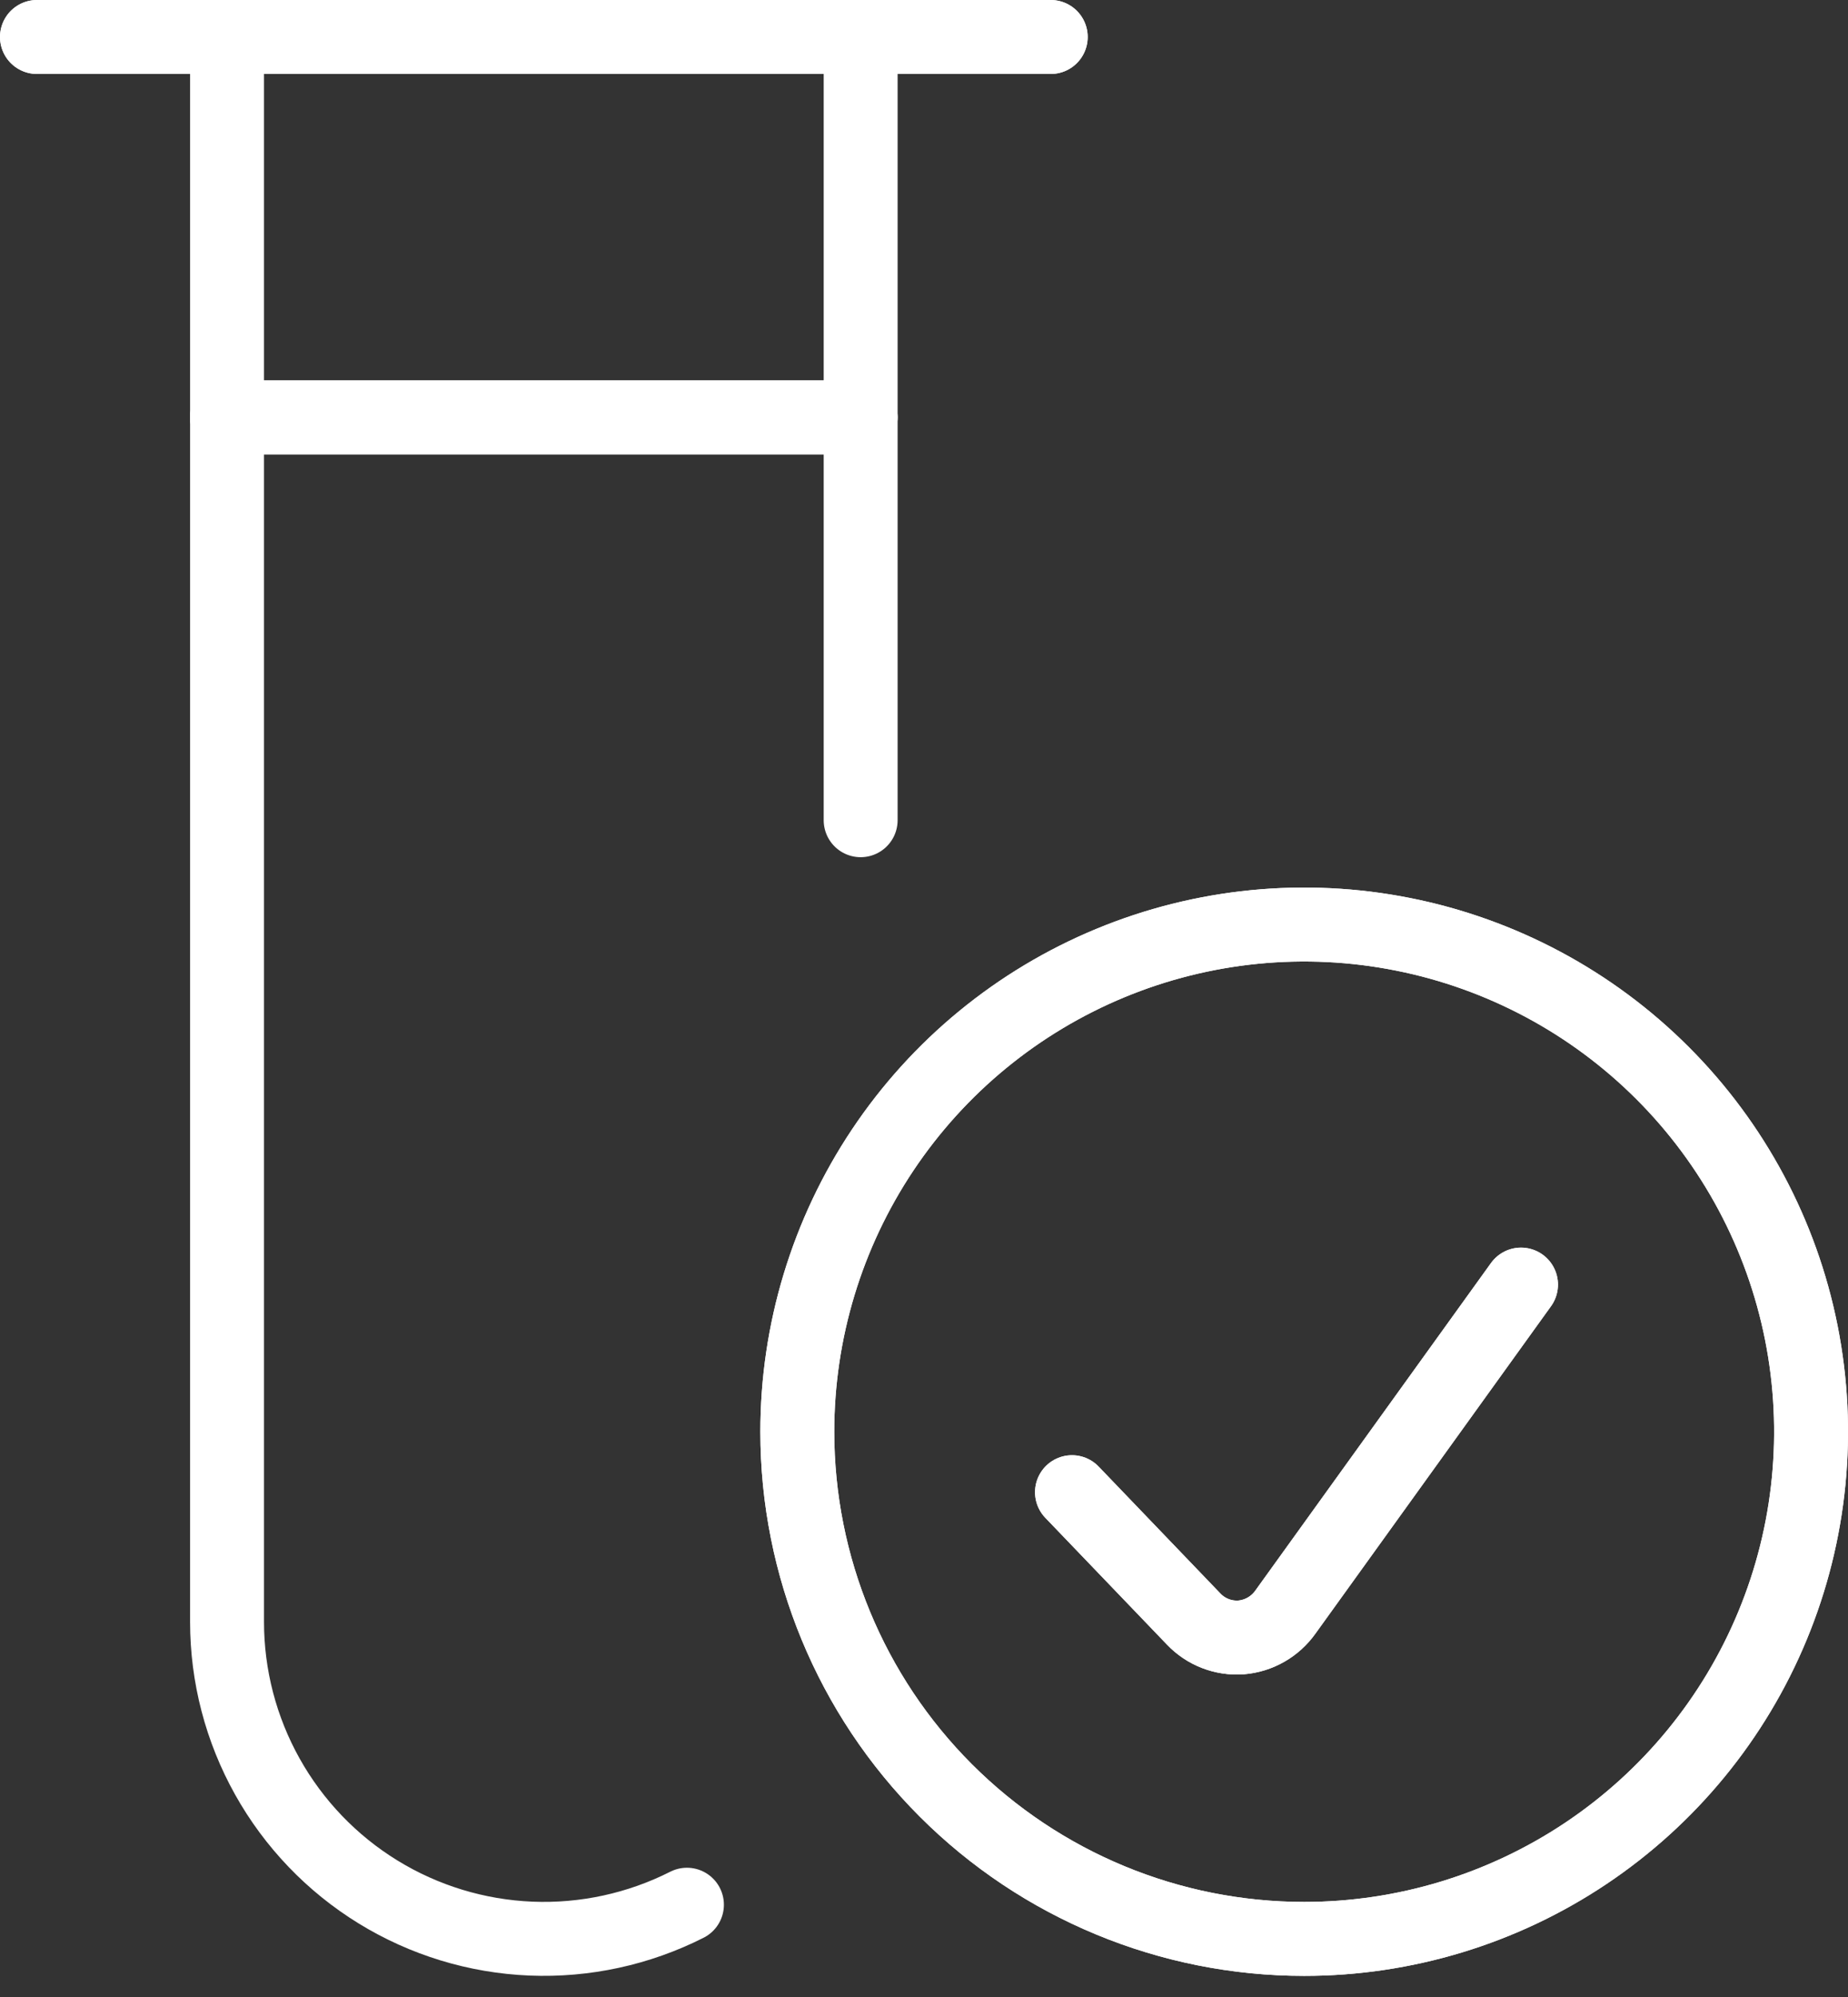 <svg width="50" height="54" viewBox="0 0 50 54" fill="none" xmlns="http://www.w3.org/2000/svg">
<rect x="0" y="0" width="50" height="54" fill="#333333" stroke="none"/>
<path d="M35.286 52.429C37.998 52.429 40.65 51.624 42.905 50.117C45.16 48.61 46.918 46.468 47.956 43.962C48.994 41.457 49.266 38.699 48.737 36.039C48.207 33.379 46.901 30.935 44.983 29.017C43.065 27.099 40.622 25.793 37.961 25.264C35.301 24.734 32.544 25.006 30.038 26.044C27.532 27.082 25.39 28.84 23.883 31.095C22.376 33.35 21.572 36.002 21.572 38.714C21.572 42.352 23.016 45.84 25.588 48.412C28.16 50.984 31.649 52.429 35.286 52.429Z" stroke="white" stroke-width="2" stroke-linecap="round" stroke-linejoin="round"/>
<path d="M41.153 34.737L34.778 43.592C34.64 43.787 34.461 43.949 34.253 44.068C34.045 44.186 33.814 44.258 33.576 44.277C33.339 44.294 33.101 44.257 32.88 44.171C32.659 44.085 32.459 43.951 32.296 43.779L29.004 40.35" stroke="white" stroke-width="2" stroke-linecap="round" stroke-linejoin="round"/>
<path d="M18.586 51.505C17.279 52.166 15.825 52.481 14.362 52.421C12.898 52.36 11.475 51.926 10.227 51.159C8.979 50.392 7.949 49.318 7.234 48.04C6.519 46.762 6.143 45.322 6.143 43.857V1H23.286V22.179" stroke="white" stroke-width="2" stroke-linecap="round" stroke-linejoin="round"/>
<path d="M28.429 1H1" stroke="white" stroke-width="2" stroke-linecap="round" stroke-linejoin="round"/>
<path d="M23.286 11.286H6.143" stroke="white" stroke-width="2" stroke-linecap="round" stroke-linejoin="round"/>
<path d="M35.286 52.429C37.999 52.429 40.651 51.624 42.906 50.117C45.161 48.61 46.919 46.468 47.957 43.962C48.995 41.457 49.267 38.699 48.737 36.039C48.208 33.379 46.902 30.935 44.984 29.017C43.066 27.099 40.622 25.793 37.962 25.264C35.302 24.734 32.544 25.006 30.038 26.044C27.532 27.082 25.39 28.84 23.884 31.095C22.377 33.35 21.572 36.002 21.572 38.714C21.572 42.352 23.017 45.84 25.589 48.412C28.161 50.984 31.649 52.429 35.286 52.429Z" stroke="white" stroke-width="2" stroke-linecap="round" stroke-linejoin="round"/>
<path d="M41.153 34.736L34.778 43.591C34.639 43.786 34.46 43.949 34.252 44.067C34.045 44.186 33.814 44.257 33.575 44.277C33.338 44.293 33.101 44.257 32.88 44.171C32.658 44.085 32.459 43.951 32.295 43.779L29.004 40.35" stroke="white" stroke-width="2" stroke-linecap="round" stroke-linejoin="round"/>
<path d="M28.429 1H1" stroke="white" stroke-width="2" stroke-linecap="round" stroke-linejoin="round"/>
<path d="M23.285 11.286H6.143" stroke="white" stroke-width="2" stroke-linecap="round" stroke-linejoin="round"/>
</svg>
